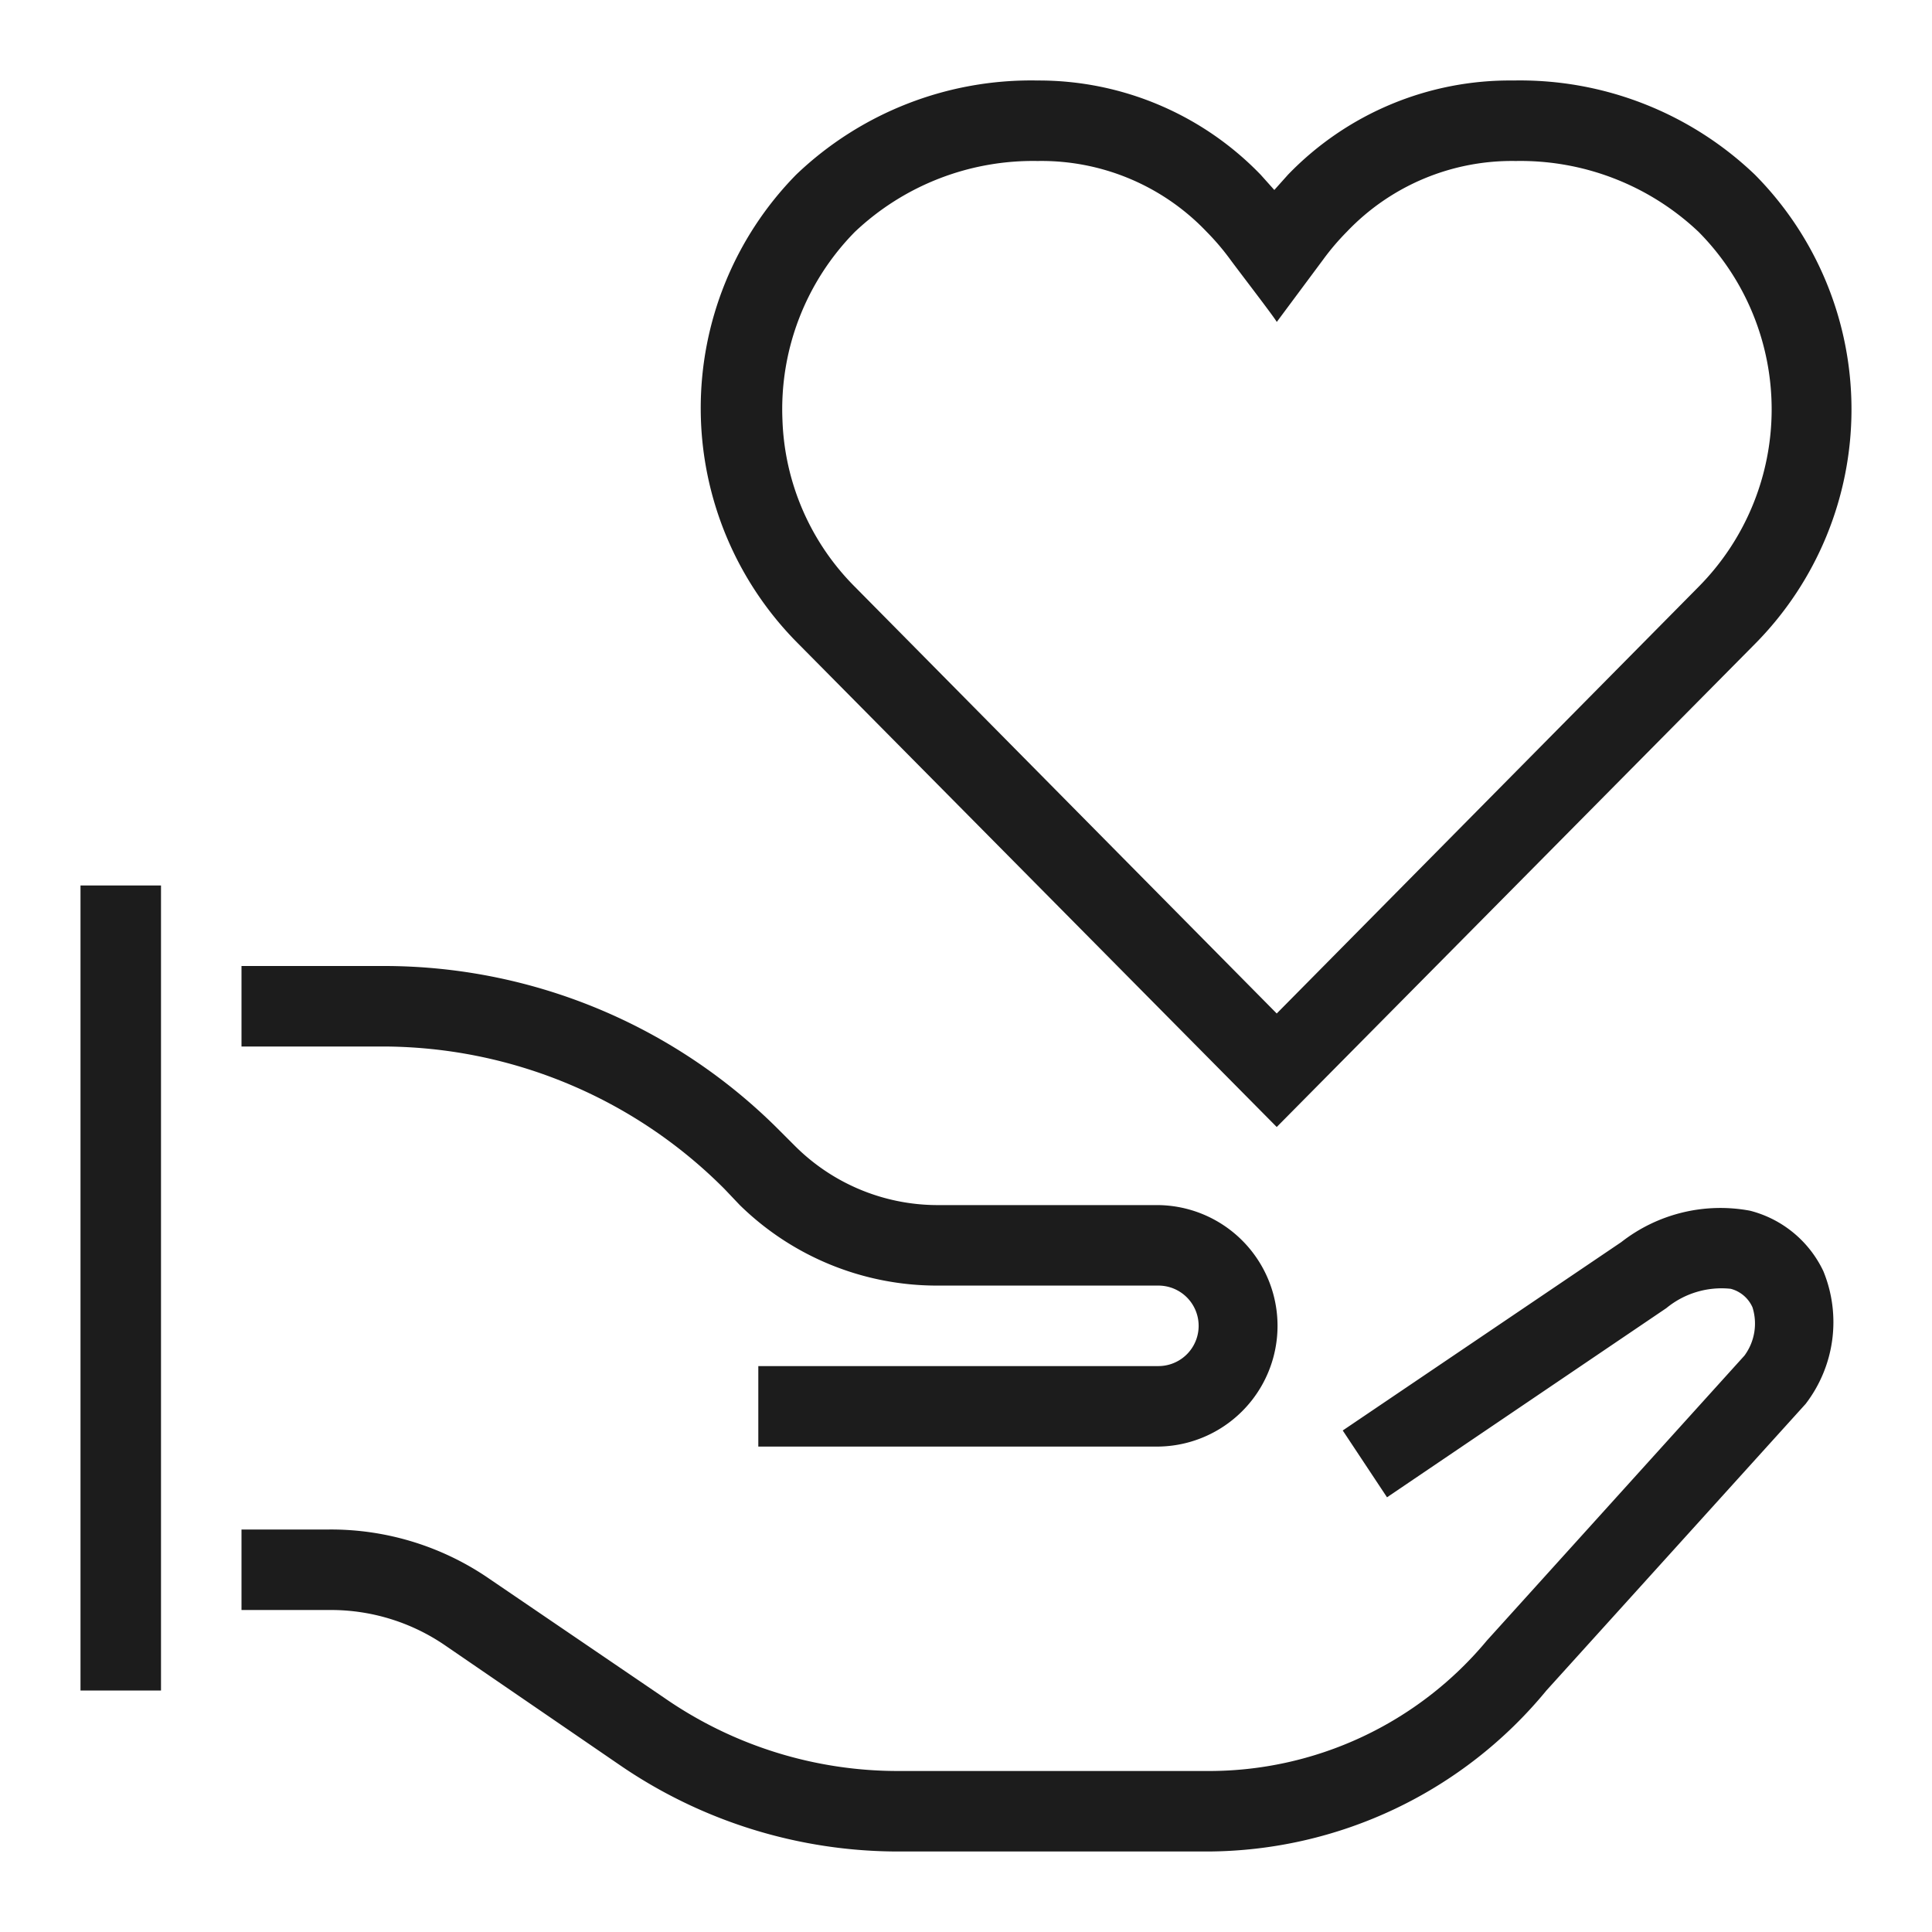 <svg xmlns="http://www.w3.org/2000/svg" width="24" height="24" viewBox="0 0 24 24"><path d="M1 11h1v10H1zm21.65 4.79a1.389 1.389 0 0 0-.91-.75 2 2 0 0 0-1.6.39l-3.46 2.34.55.83 3.47-2.35a1.079 1.079 0 0 1 .8-.24.409.409 0 0 1 .27.23.67.67 0 0 1-.1.6l-3.2 3.54A4.491 4.491 0 0 1 15 22h-3.83a5.094 5.094 0 0 1-2.92-.91l-2.16-1.47a3.468 3.468 0 0 0-2-.62H3v1h1.1a2.509 2.509 0 0 1 1.43.44l2.16 1.48A6.116 6.116 0 0 0 11.17 23H15a5.473 5.473 0 0 0 4.21-2l3.22-3.56a1.668 1.668 0 0 0 .22-1.65zM9 14.77l.19.2a3.5 3.5 0 0 0 2.46 1h2.74a.5.5 0 0 1 0 1H9.42v1h4.95a1.5 1.5 0 1 0 0-3h-2.74a2.509 2.509 0 0 1-1.76-.74l-.19-.19A6.93 6.93 0 0 0 4.76 12H3v1h1.76A6 6 0 0 1 9 14.77zm12.8-12.6a4.221 4.221 0 0 0-3-1.17A3.829 3.829 0 0 0 16 2.17l-.17.19-.17-.19A3.831 3.831 0 0 0 12.89 1a4.221 4.221 0 0 0-3 1.17A4.14 4.14 0 0 0 9.92 8l5.94 6 5.94-6a4.141 4.141 0 0 0 0-5.83zm-5.36 1.05a3.027 3.027 0 0 1 .29-.34 2.831 2.831 0 0 1 2.1-.88 3.22 3.22 0 0 1 2.27.88 3.131 3.131 0 0 1 0 4.41l-5.24 5.3-5.24-5.3a3.079 3.079 0 0 1-.9-2.07 3.139 3.139 0 0 1 .9-2.34A3.22 3.22 0 0 1 12.89 2a2.831 2.831 0 0 1 2.1.88 3.027 3.027 0 0 1 .29.34c.11.15.58.76.58.78" fill="#1c1c1c"/>></svg>